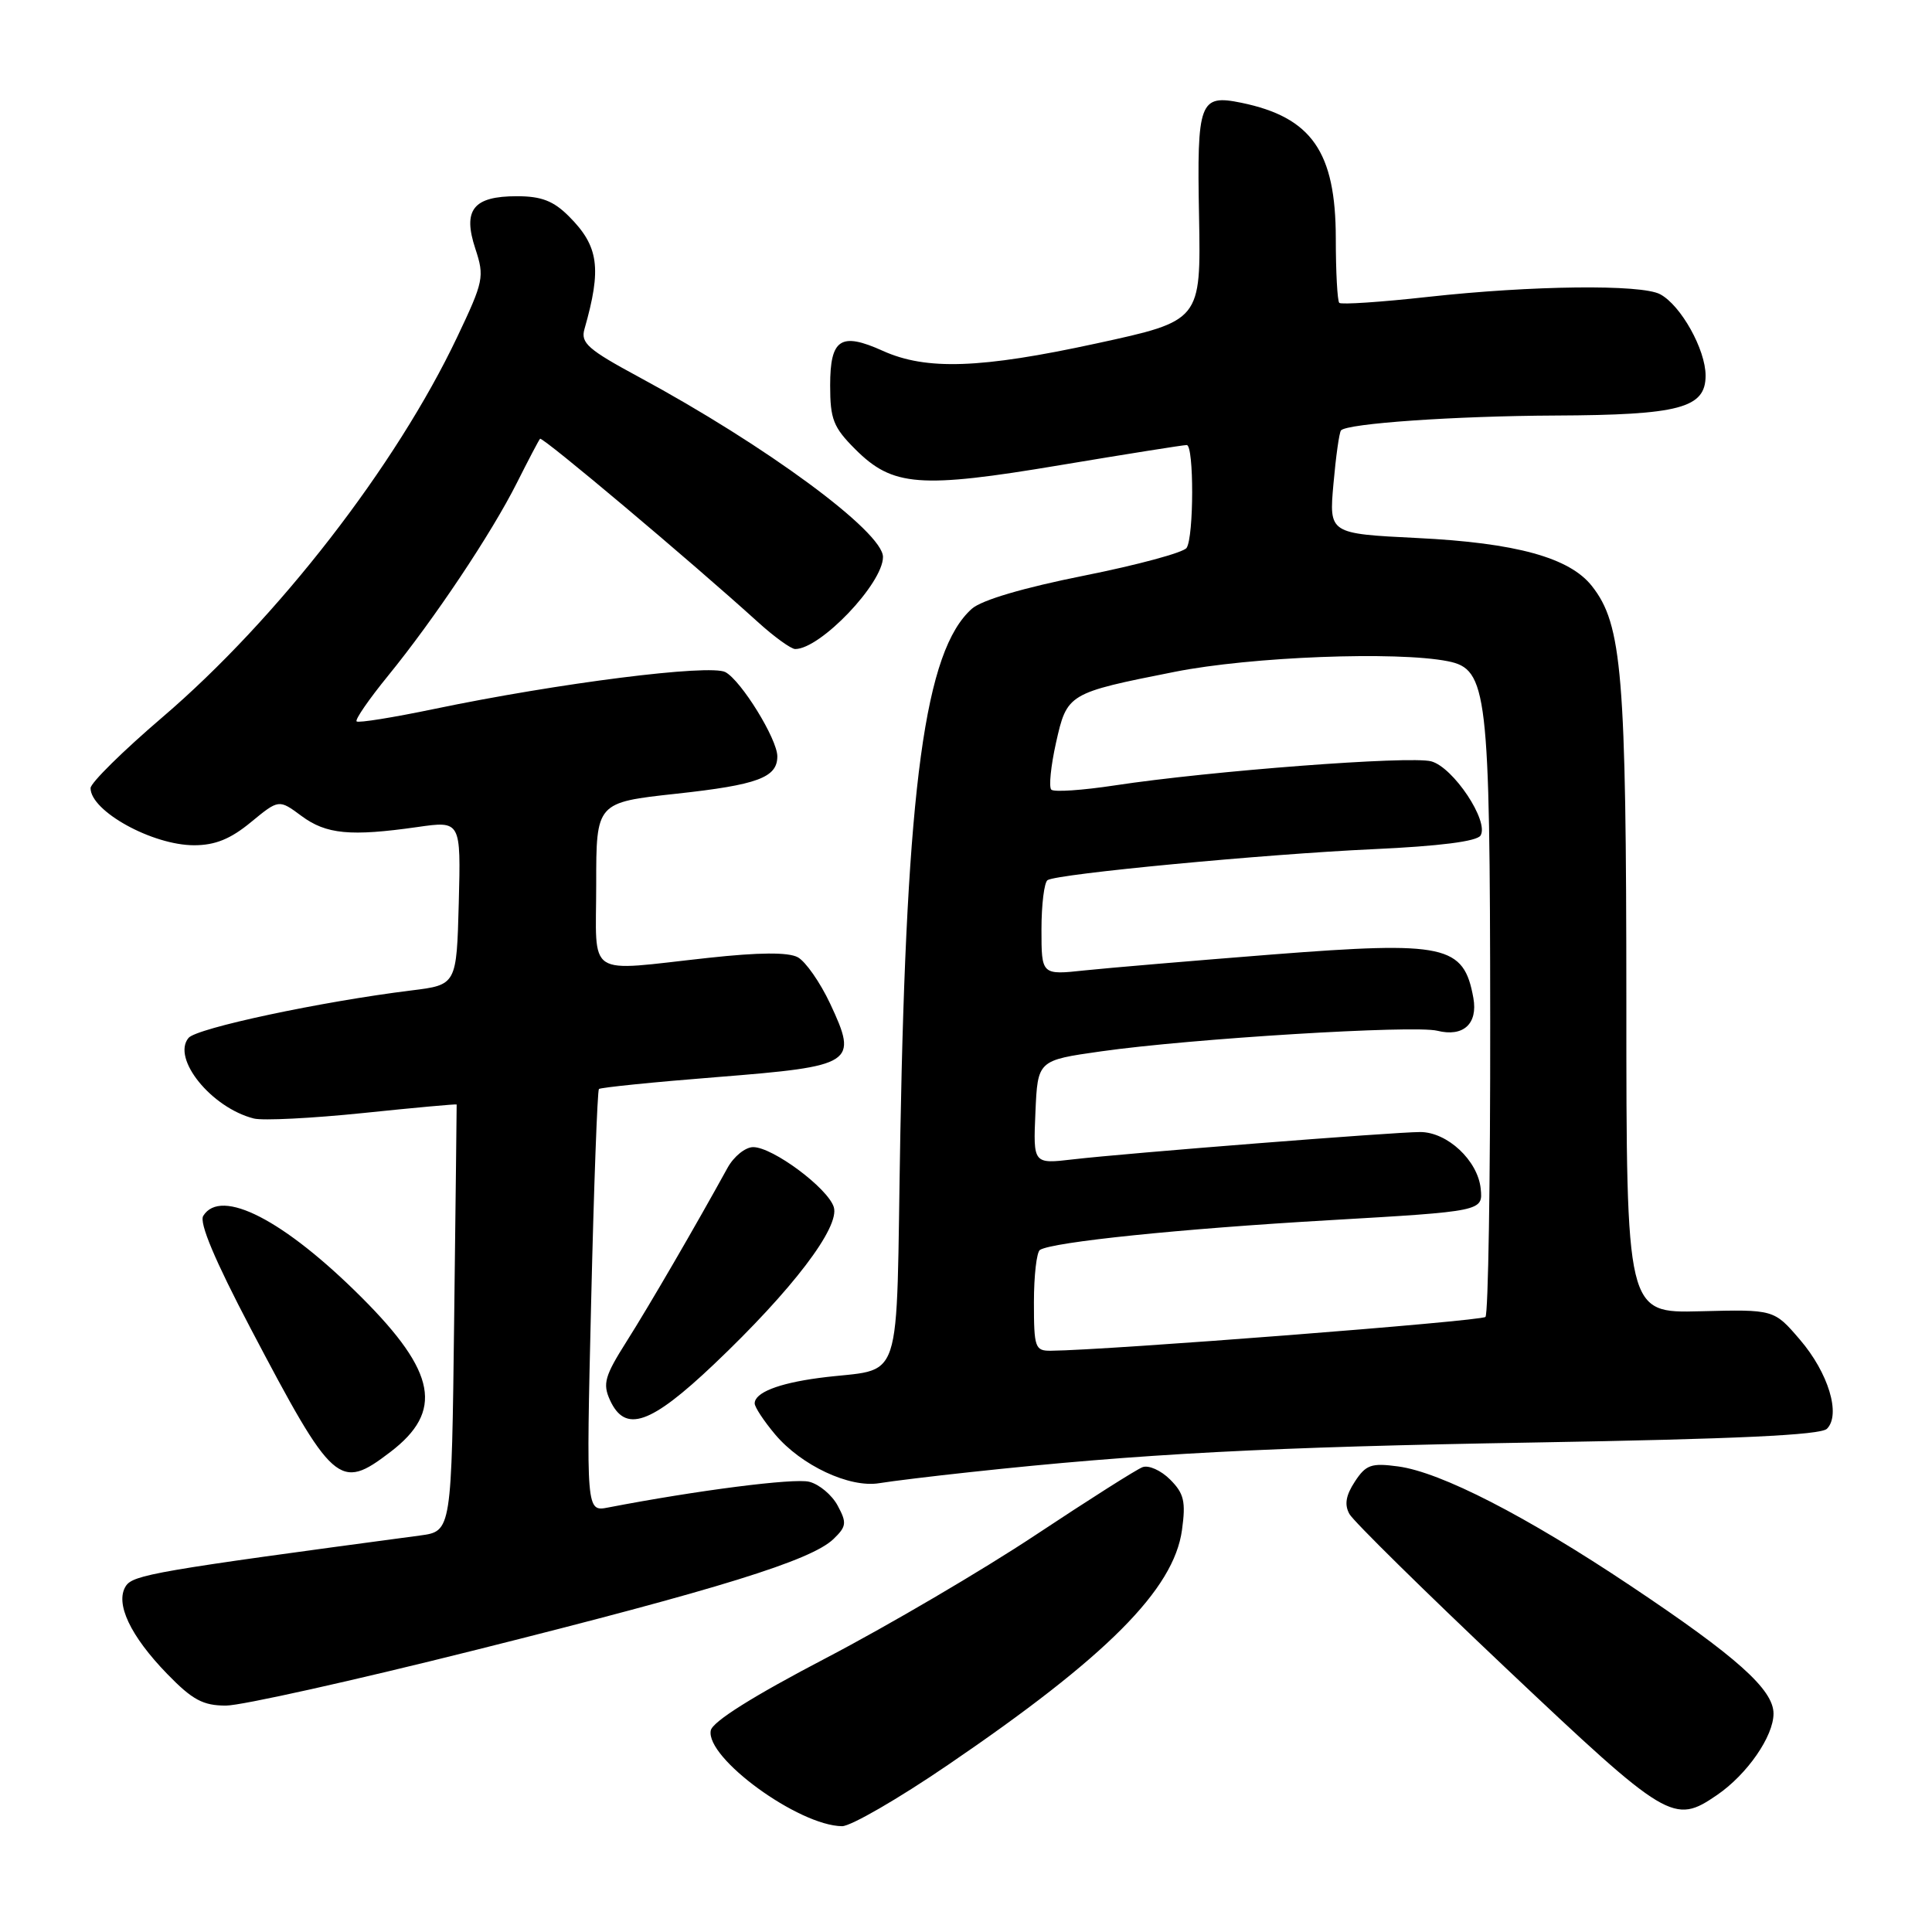 <?xml version="1.0" encoding="UTF-8" standalone="no"?>
<!DOCTYPE svg PUBLIC "-//W3C//DTD SVG 1.1//EN" "http://www.w3.org/Graphics/SVG/1.1/DTD/svg11.dtd" >
<svg xmlns="http://www.w3.org/2000/svg" xmlns:xlink="http://www.w3.org/1999/xlink" version="1.1" viewBox="0 0 256 256">
 <g >
 <path fill="currentColor"
d=" M 125.58 233.88 C 146.66 219.53 155.54 210.61 156.62 202.73 C 157.14 198.95 156.89 197.89 155.04 196.04 C 153.83 194.83 152.19 194.10 151.39 194.41 C 150.58 194.71 144.21 198.76 137.21 203.40 C 130.22 208.04 117.75 215.36 109.51 219.67 C 99.78 224.75 94.40 228.13 94.18 229.30 C 93.48 232.93 105.82 241.92 111.58 241.98 C 112.73 241.99 119.03 238.35 125.58 233.88 Z  M 227.53 237.84 C 231.51 235.11 235.00 230.07 235.00 227.06 C 235.00 223.88 230.14 219.53 216.08 210.14 C 202.21 200.87 190.92 195.07 185.26 194.31 C 181.70 193.83 180.99 194.08 179.52 196.33 C 178.32 198.16 178.12 199.39 178.81 200.62 C 179.34 201.57 188.71 210.80 199.64 221.13 C 220.99 241.30 221.78 241.78 227.53 237.84 Z  M 63.07 218.62 C 95.35 210.53 107.48 206.77 110.44 203.93 C 112.16 202.27 112.23 201.79 111.00 199.51 C 110.25 198.10 108.55 196.67 107.22 196.34 C 105.21 195.84 92.42 197.47 80.59 199.75 C 77.67 200.32 77.67 200.32 78.33 172.50 C 78.69 157.20 79.16 144.51 79.36 144.30 C 79.57 144.10 86.61 143.38 95.01 142.72 C 113.21 141.27 113.72 140.94 110.00 132.99 C 108.67 130.16 106.74 127.40 105.71 126.84 C 104.43 126.16 100.59 126.19 93.87 126.92 C 77.38 128.71 79.00 129.78 79.00 117.17 C 79.00 106.33 79.00 106.33 89.64 105.17 C 100.39 104.00 103.00 103.03 103.00 100.22 C 103.00 97.94 98.22 90.19 96.12 89.06 C 94.07 87.97 73.99 90.51 57.54 93.94 C 52.11 95.07 47.48 95.82 47.25 95.59 C 47.02 95.36 48.89 92.65 51.39 89.58 C 57.56 82.01 65.12 70.68 68.48 64.00 C 70.00 60.98 71.38 58.34 71.56 58.14 C 71.86 57.81 91.59 74.41 100.43 82.43 C 102.59 84.39 104.82 86.00 105.37 86.00 C 108.71 86.00 117.00 77.31 117.00 73.80 C 117.00 70.47 101.49 59.04 84.61 49.93 C 77.92 46.32 76.92 45.44 77.44 43.62 C 79.75 35.54 79.35 32.63 75.38 28.66 C 73.34 26.62 71.74 26.00 68.49 26.00 C 62.70 26.00 61.28 27.80 62.99 32.97 C 64.21 36.68 64.09 37.27 60.58 44.66 C 52.47 61.74 36.77 81.99 21.53 95.03 C 16.29 99.51 12.00 103.74 12.00 104.43 C 12.00 107.48 20.19 112.00 25.72 112.00 C 28.51 112.00 30.55 111.17 33.24 108.95 C 36.95 105.90 36.95 105.90 39.95 108.12 C 43.23 110.55 46.43 110.85 55.29 109.59 C 61.07 108.76 61.07 108.76 60.79 119.63 C 60.50 130.50 60.50 130.50 54.50 131.24 C 42.58 132.71 26.05 136.23 24.98 137.53 C 22.72 140.25 28.02 146.79 33.64 148.21 C 34.82 148.51 41.35 148.18 48.14 147.48 C 54.94 146.77 60.51 146.27 60.51 146.35 C 60.52 146.43 60.37 159.19 60.18 174.70 C 59.84 202.90 59.84 202.90 55.67 203.46 C 20.63 208.15 17.61 208.67 16.66 210.18 C 15.23 212.45 17.26 216.76 22.15 221.80 C 25.50 225.25 26.90 226.00 29.94 226.00 C 31.98 226.00 46.89 222.68 63.07 218.62 Z  M 128.50 195.07 C 151.14 192.62 168.18 191.73 203.20 191.14 C 230.00 190.68 241.24 190.16 242.08 189.32 C 243.95 187.45 242.28 181.91 238.49 177.50 C 235.06 173.50 235.06 173.50 225.28 173.75 C 215.50 174.00 215.50 174.00 215.50 132.75 C 215.49 89.33 214.95 82.74 210.94 77.66 C 207.98 73.89 200.88 71.93 187.80 71.29 C 176.10 70.71 176.10 70.71 176.69 64.11 C 177.01 60.47 177.46 57.29 177.69 57.03 C 178.50 56.11 192.76 55.12 206.10 55.06 C 222.55 54.99 226.00 54.07 226.00 49.77 C 226.00 46.32 222.73 40.46 219.98 38.99 C 217.49 37.65 202.99 37.82 189.21 39.34 C 183.00 40.03 177.71 40.38 177.46 40.13 C 177.21 39.87 177.00 36.03 177.00 31.58 C 176.99 20.12 173.80 15.54 164.50 13.62 C 158.94 12.48 158.59 13.42 158.88 28.68 C 159.13 42.50 159.13 42.50 145.32 45.50 C 129.95 48.84 122.74 49.09 116.98 46.49 C 111.40 43.97 110.00 44.89 110.00 51.07 C 110.00 55.55 110.42 56.62 113.32 59.52 C 118.28 64.48 121.85 64.76 140.50 61.63 C 149.30 60.16 156.84 58.96 157.25 58.97 C 158.22 59.01 158.20 71.15 157.23 72.60 C 156.83 73.21 150.73 74.86 143.67 76.27 C 135.61 77.88 130.08 79.51 128.78 80.66 C 122.56 86.18 120.13 104.06 119.30 150.20 C 118.67 184.98 119.97 181.06 108.50 182.59 C 103.11 183.31 100.00 184.54 100.00 185.96 C 100.00 186.45 101.22 188.30 102.71 190.07 C 106.17 194.18 112.57 197.18 116.50 196.53 C 118.15 196.26 123.55 195.60 128.50 195.07 Z  M 51.72 192.40 C 58.79 187.01 57.84 181.84 47.94 171.94 C 37.65 161.65 29.27 157.33 26.93 161.11 C 26.37 162.02 28.48 167.02 33.19 175.99 C 44.17 196.87 44.95 197.57 51.72 192.40 Z  M 94.63 180.75 C 104.99 170.91 111.32 162.60 110.48 159.94 C 109.68 157.42 102.39 152.00 99.80 152.00 C 98.76 152.00 97.23 153.24 96.40 154.75 C 92.24 162.32 86.00 173.06 83.02 177.76 C 80.13 182.33 79.84 183.35 80.82 185.51 C 82.84 189.93 86.18 188.77 94.63 180.75 Z  M 137.00 172.56 C 137.00 169.02 137.36 165.90 137.80 165.62 C 139.51 164.56 156.45 162.82 176.02 161.69 C 196.50 160.50 196.50 160.50 196.20 157.50 C 195.82 153.78 191.78 150.00 188.18 150.00 C 184.75 150.00 149.23 152.80 142.20 153.62 C 136.90 154.24 136.90 154.24 137.20 147.37 C 137.50 140.50 137.50 140.50 145.90 139.31 C 157.81 137.62 187.38 135.81 190.45 136.58 C 193.89 137.44 195.84 135.67 195.23 132.24 C 193.96 125.21 191.54 124.69 168.65 126.47 C 158.12 127.30 146.91 128.25 143.75 128.58 C 138.00 129.20 138.00 129.20 138.00 123.16 C 138.00 119.84 138.37 116.89 138.81 116.62 C 140.16 115.78 167.59 113.18 181.97 112.52 C 190.72 112.12 195.70 111.49 196.18 110.71 C 197.34 108.83 192.57 101.66 189.64 100.88 C 186.84 100.13 160.34 102.15 147.71 104.07 C 143.43 104.72 139.64 104.98 139.30 104.63 C 138.96 104.29 139.24 101.51 139.92 98.45 C 141.39 91.89 141.49 91.83 155.66 89.02 C 165.77 87.01 185.08 86.27 191.87 87.62 C 197.08 88.67 197.43 91.57 197.46 135.16 C 197.48 156.43 197.20 174.13 196.83 174.50 C 196.27 175.06 146.76 178.91 139.25 178.98 C 137.15 179.00 137.00 178.58 137.00 172.56 Z "/>
</g>
</svg>